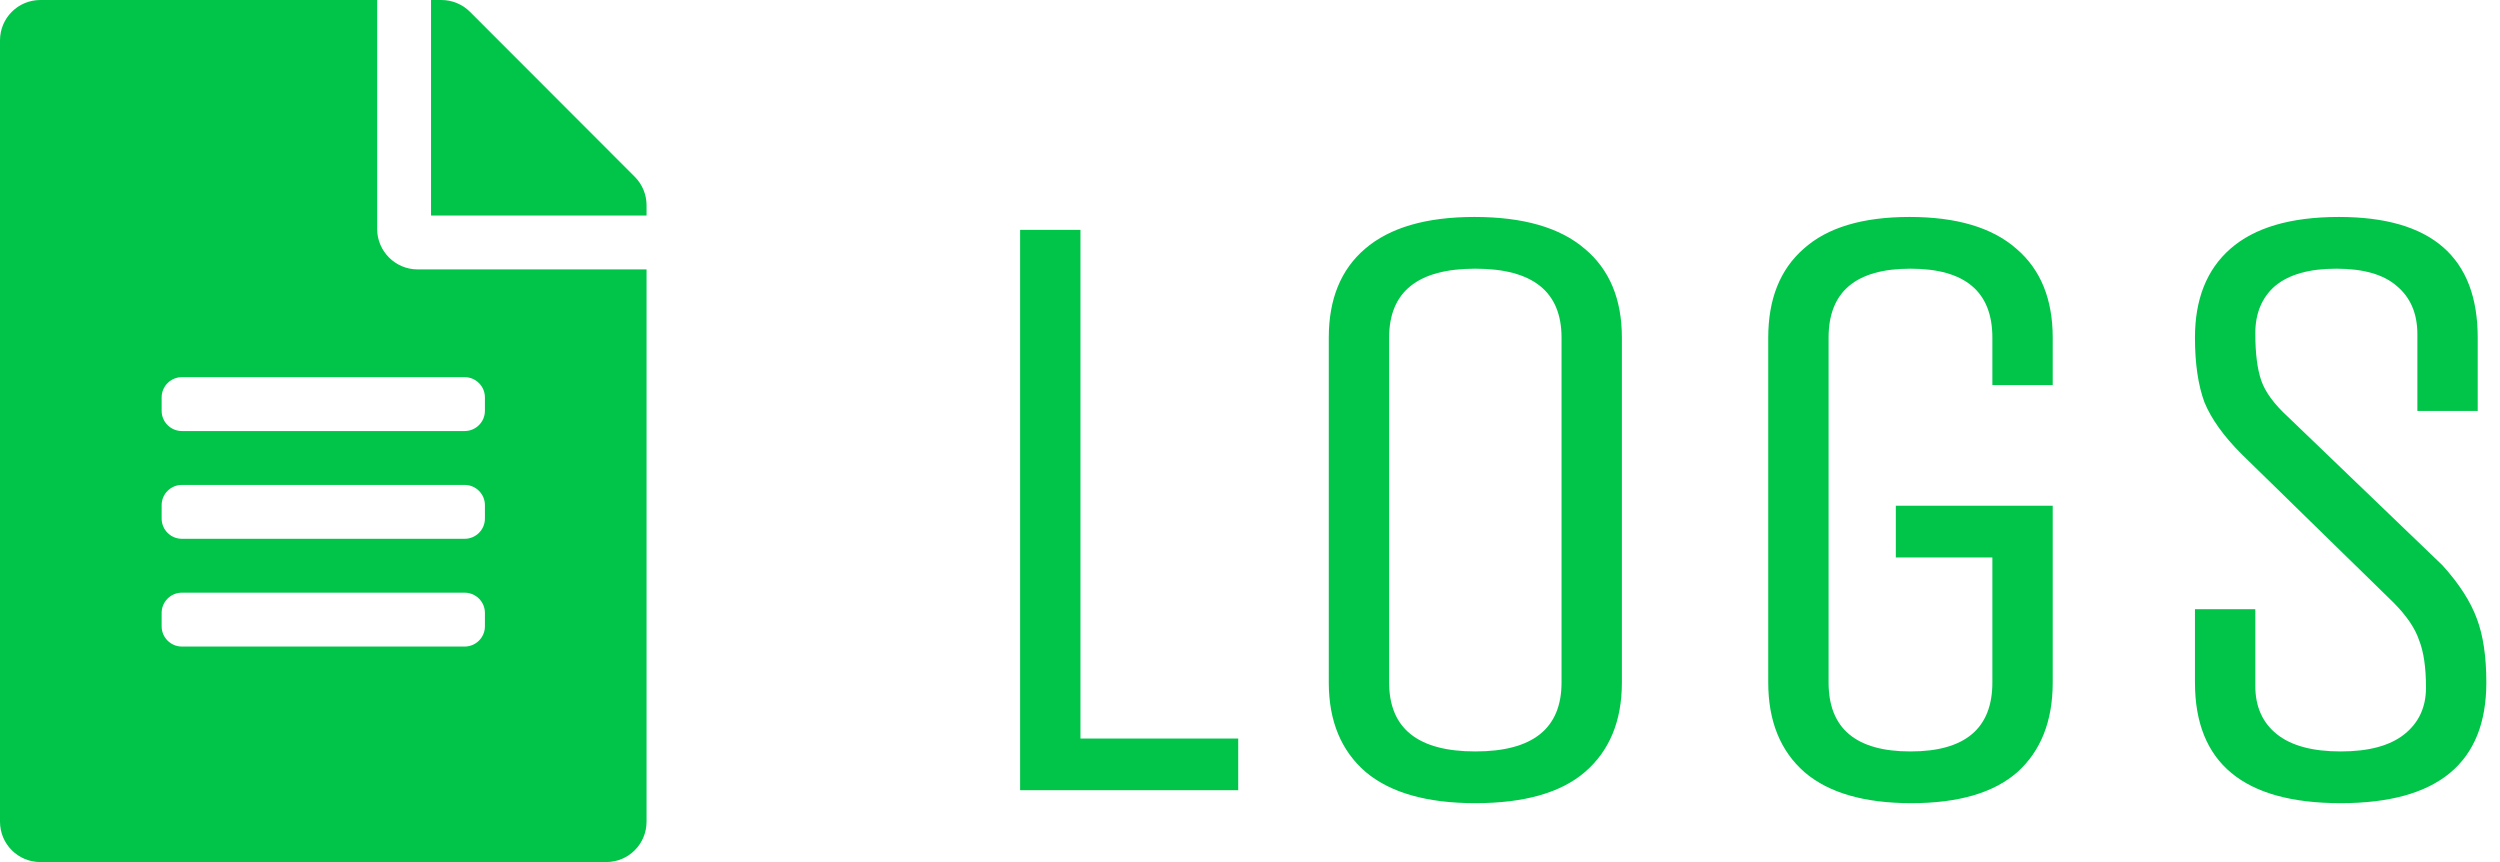 <svg width="174" height="60" viewBox="0 0 174 60" fill="none" xmlns="http://www.w3.org/2000/svg">
    <path d="M71 55V16H75.2V51.4H86.18V55H71ZM112.883 23.5V47.5C112.883 50.18 112.023 52.26 110.303 53.74C108.623 55.18 106.083 55.9 102.683 55.9C99.323 55.9 96.783 55.18 95.063 53.74C93.343 52.26 92.483 50.18 92.483 47.5V23.5C92.483 20.82 93.323 18.76 95.003 17.32C96.723 15.84 99.263 15.1 102.623 15.1C106.023 15.1 108.583 15.84 110.303 17.32C112.023 18.76 112.883 20.82 112.883 23.5ZM108.683 47.5V23.5C108.683 20.3 106.683 18.7 102.683 18.7C98.683 18.7 96.683 20.3 96.683 23.5V47.5C96.683 50.7 98.683 52.3 102.683 52.3C106.683 52.3 108.683 50.7 108.683 47.5ZM131.949 38.8V35.2H142.869V47.5C142.869 50.18 142.049 52.26 140.409 53.74C138.769 55.18 136.309 55.9 133.029 55.9C129.749 55.9 127.269 55.18 125.589 53.74C123.909 52.26 123.069 50.18 123.069 47.5V23.5C123.069 20.82 123.889 18.76 125.529 17.32C127.169 15.84 129.629 15.1 132.909 15.1C136.189 15.1 138.669 15.84 140.349 17.32C142.029 18.76 142.869 20.82 142.869 23.5V26.8H138.669V23.5C138.669 20.3 136.769 18.7 132.969 18.7C129.169 18.7 127.269 20.3 127.269 23.5V47.5C127.269 50.7 129.169 52.3 132.969 52.3C136.769 52.3 138.669 50.7 138.669 47.5V38.8H131.949ZM173.049 47.5C173.049 53.1 169.669 55.9 162.909 55.9C156.149 55.9 152.769 53.1 152.769 47.5V42.4H156.969V47.74C156.969 49.18 157.469 50.3 158.469 51.1C159.469 51.9 160.949 52.3 162.909 52.3C164.869 52.3 166.349 51.9 167.349 51.1C168.349 50.3 168.849 49.22 168.849 47.86C168.849 46.46 168.689 45.36 168.369 44.56C168.089 43.72 167.489 42.84 166.569 41.92L156.009 31.6C154.769 30.36 153.909 29.16 153.429 28C152.989 26.8 152.769 25.3 152.769 23.5C152.769 20.82 153.589 18.76 155.229 17.32C156.909 15.84 159.429 15.1 162.789 15.1C169.229 15.1 172.449 17.9 172.449 23.5V28.6H168.249V23.26C168.249 21.82 167.769 20.7 166.809 19.9C165.889 19.1 164.489 18.7 162.609 18.7C160.729 18.7 159.309 19.1 158.349 19.9C157.429 20.7 156.969 21.8 156.969 23.2C156.969 24.6 157.109 25.7 157.389 26.5C157.669 27.3 158.289 28.14 159.249 29.02L169.989 39.34C171.149 40.62 171.949 41.86 172.389 43.06C172.829 44.22 173.049 45.7 173.049 47.5Z" fill="#00C548"/>
    <path d="M26.25 15.938V0H2.812C1.254 0 0 1.254 0 2.812V57.188C0 58.746 1.254 60 2.812 60H42.188C43.746 60 45 58.746 45 57.188V18.75H29.062C27.516 18.75 26.25 17.484 26.25 15.938ZM33.75 43.594C33.75 44.367 33.117 45 32.344 45H12.656C11.883 45 11.25 44.367 11.25 43.594V42.656C11.25 41.883 11.883 41.25 12.656 41.25H32.344C33.117 41.25 33.75 41.883 33.75 42.656V43.594ZM33.75 36.094C33.75 36.867 33.117 37.5 32.344 37.5H12.656C11.883 37.5 11.25 36.867 11.25 36.094V35.156C11.25 34.383 11.883 33.75 12.656 33.75H32.344C33.117 33.75 33.75 34.383 33.75 35.156V36.094ZM33.75 27.656V28.594C33.75 29.367 33.117 30 32.344 30H12.656C11.883 30 11.25 29.367 11.25 28.594V27.656C11.25 26.883 11.883 26.25 12.656 26.25H32.344C33.117 26.25 33.75 26.883 33.75 27.656ZM45 14.285V15H30V0H30.715C31.465 0 32.18 0.293 32.707 0.82L44.18 12.305C44.707 12.832 45 13.547 45 14.285Z" fill="#00C548"/>
</svg>
